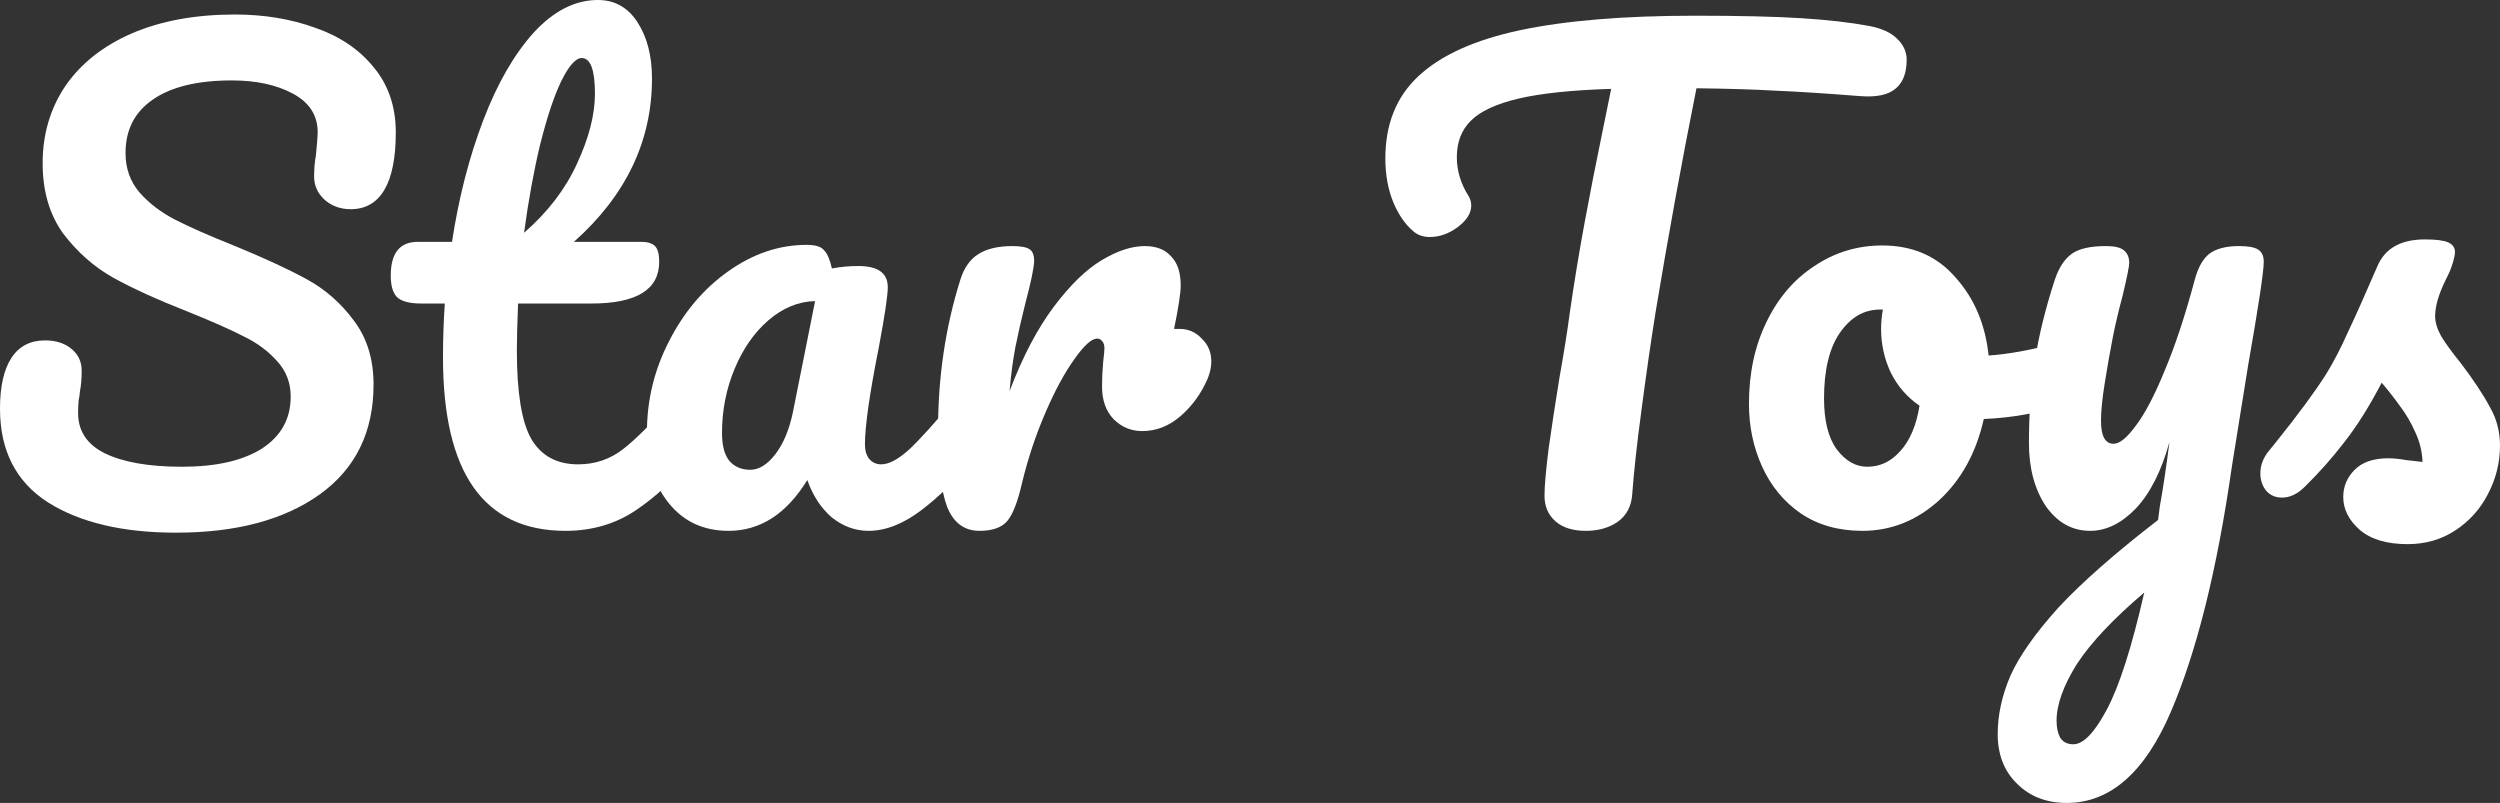 <svg width="137" height="44" viewBox="0 0 137 44" fill="none" xmlns="http://www.w3.org/2000/svg">
<rect x="0" y="0" width="137" height="44" fill="#333333" stroke="none"/>
<path d="M9.643 29.19C6.725 29.19 4.388 28.637 2.633 27.533C0.878 26.407 0 24.695 0 22.398C0 21.183 0.208 20.255 0.625 19.614C1.042 18.974 1.657 18.654 2.468 18.654C3.061 18.654 3.544 18.808 3.917 19.117C4.29 19.427 4.476 19.824 4.476 20.31C4.476 20.752 4.443 21.139 4.377 21.47C4.377 21.558 4.355 21.713 4.311 21.934C4.29 22.155 4.279 22.387 4.279 22.63C4.279 23.623 4.772 24.363 5.76 24.849C6.769 25.335 8.173 25.578 9.972 25.578C11.837 25.578 13.296 25.247 14.35 24.584C15.403 23.9 15.93 22.95 15.93 21.735C15.93 20.984 15.688 20.343 15.205 19.813C14.723 19.261 14.119 18.808 13.395 18.455C12.671 18.079 11.651 17.627 10.334 17.096C8.645 16.434 7.263 15.804 6.187 15.208C5.134 14.611 4.224 13.805 3.456 12.789C2.71 11.751 2.337 10.47 2.337 8.946C2.337 7.355 2.754 5.942 3.587 4.705C4.443 3.468 5.661 2.507 7.241 1.822C8.842 1.138 10.718 0.795 12.869 0.795C14.47 0.795 15.941 1.038 17.279 1.524C18.617 1.988 19.681 2.706 20.471 3.678C21.283 4.65 21.689 5.842 21.689 7.256C21.689 8.648 21.481 9.697 21.064 10.404C20.647 11.11 20.032 11.464 19.221 11.464C18.65 11.464 18.168 11.287 17.773 10.934C17.4 10.58 17.213 10.161 17.213 9.675C17.213 9.255 17.246 8.868 17.312 8.515C17.378 7.852 17.41 7.433 17.41 7.256C17.41 6.328 16.961 5.621 16.061 5.136C15.162 4.65 14.043 4.407 12.704 4.407C10.817 4.407 9.369 4.76 8.36 5.467C7.372 6.152 6.879 7.123 6.879 8.383C6.879 9.222 7.131 9.94 7.636 10.536C8.162 11.133 8.809 11.63 9.577 12.027C10.345 12.425 11.421 12.9 12.803 13.452C14.47 14.136 15.809 14.755 16.818 15.307C17.827 15.859 18.683 16.61 19.385 17.56C20.109 18.51 20.471 19.681 20.471 21.072C20.471 23.679 19.484 25.689 17.509 27.102C15.556 28.494 12.934 29.19 9.643 29.19Z" fill="white"/>
<path d="M37.638 21.536C37.923 21.536 38.143 21.669 38.296 21.934C38.472 22.199 38.56 22.563 38.56 23.027C38.56 23.911 38.351 24.595 37.934 25.081C36.991 26.252 35.96 27.213 34.841 27.964C33.722 28.715 32.438 29.09 30.99 29.09C26.514 29.09 24.276 25.921 24.276 19.581C24.276 18.609 24.309 17.627 24.375 16.633H23.091C22.433 16.633 21.983 16.511 21.742 16.268C21.522 16.025 21.413 15.639 21.413 15.108C21.413 13.871 21.906 13.253 22.893 13.253H24.77C25.142 10.823 25.713 8.603 26.481 6.593C27.249 4.583 28.17 2.982 29.245 1.789C30.343 0.596 31.517 0 32.767 0C33.689 0 34.413 0.409 34.939 1.226C35.466 2.043 35.729 3.07 35.729 4.307C35.729 7.731 34.303 10.713 31.451 13.253H35.137C35.488 13.253 35.74 13.33 35.894 13.485C36.047 13.64 36.124 13.927 36.124 14.346C36.124 15.87 34.885 16.633 32.405 16.633H28.39C28.346 17.737 28.324 18.598 28.324 19.217C28.324 21.514 28.587 23.127 29.114 24.054C29.662 24.982 30.518 25.446 31.681 25.446C32.624 25.446 33.458 25.159 34.182 24.584C34.906 24.01 35.762 23.149 36.749 22C37.013 21.691 37.309 21.536 37.638 21.536ZM31.878 3.181C31.549 3.181 31.176 3.6 30.759 4.44C30.365 5.257 29.981 6.406 29.608 7.886C29.256 9.343 28.96 10.967 28.719 12.756C30.014 11.63 30.979 10.37 31.615 8.979C32.273 7.565 32.603 6.284 32.603 5.136C32.603 3.832 32.361 3.181 31.878 3.181Z" fill="white"/>
<path d="M39.928 29.09C38.568 29.09 37.482 28.593 36.67 27.599C35.858 26.605 35.452 25.302 35.452 23.69C35.452 21.923 35.858 20.255 36.67 18.687C37.482 17.096 38.557 15.826 39.895 14.877C41.256 13.905 42.693 13.419 44.207 13.419C44.689 13.419 45.008 13.518 45.161 13.717C45.337 13.894 45.479 14.225 45.589 14.711C46.05 14.623 46.532 14.578 47.037 14.578C48.112 14.578 48.65 14.965 48.65 15.738C48.65 16.202 48.485 17.306 48.156 19.051C47.651 21.591 47.399 23.358 47.399 24.352C47.399 24.684 47.476 24.949 47.63 25.148C47.805 25.346 48.025 25.446 48.288 25.446C48.705 25.446 49.209 25.181 49.802 24.651C50.394 24.098 51.195 23.215 52.204 22C52.468 21.691 52.764 21.536 53.093 21.536C53.378 21.536 53.598 21.669 53.751 21.934C53.927 22.199 54.014 22.563 54.014 23.027C54.014 23.911 53.806 24.595 53.389 25.081C52.49 26.208 51.535 27.158 50.526 27.931C49.517 28.704 48.54 29.09 47.597 29.09C46.873 29.09 46.203 28.847 45.589 28.361C44.997 27.853 44.547 27.169 44.24 26.307C43.099 28.163 41.661 29.09 39.928 29.09ZM41.113 25.744C41.596 25.744 42.056 25.457 42.495 24.883C42.934 24.308 43.252 23.546 43.45 22.596L44.667 16.5C43.746 16.522 42.89 16.875 42.1 17.56C41.332 18.223 40.718 19.106 40.257 20.211C39.797 21.315 39.566 22.486 39.566 23.723C39.566 24.408 39.698 24.916 39.961 25.247C40.246 25.578 40.63 25.744 41.113 25.744Z" fill="white"/>
<path d="M64.636 18.024C65.119 18.024 65.525 18.201 65.854 18.554C66.205 18.886 66.38 19.305 66.38 19.813C66.38 20.1 66.315 20.41 66.183 20.741C65.832 21.558 65.338 22.243 64.702 22.795C64.066 23.347 63.364 23.623 62.596 23.623C61.981 23.623 61.455 23.403 61.016 22.961C60.599 22.519 60.391 21.923 60.391 21.172C60.391 20.752 60.412 20.299 60.456 19.813C60.5 19.46 60.522 19.217 60.522 19.084C60.522 18.908 60.478 18.775 60.391 18.687C60.325 18.598 60.237 18.554 60.127 18.554C59.82 18.554 59.403 18.93 58.877 19.681C58.35 20.41 57.823 21.381 57.297 22.596C56.77 23.811 56.342 25.092 56.013 26.44C55.772 27.5 55.498 28.207 55.19 28.56C54.883 28.914 54.379 29.09 53.676 29.09C52.843 29.09 52.25 28.649 51.899 27.765C51.57 26.881 51.406 25.468 51.406 23.524C51.406 20.653 51.811 17.925 52.623 15.34C52.821 14.7 53.139 14.236 53.578 13.949C54.038 13.64 54.675 13.485 55.487 13.485C55.925 13.485 56.233 13.54 56.408 13.651C56.584 13.761 56.671 13.971 56.671 14.28C56.671 14.633 56.507 15.429 56.178 16.666C55.958 17.549 55.783 18.322 55.651 18.985C55.52 19.648 55.41 20.465 55.322 21.437C56.046 19.537 56.858 17.991 57.758 16.798C58.657 15.605 59.535 14.755 60.391 14.247C61.246 13.739 62.025 13.485 62.727 13.485C63.364 13.485 63.846 13.673 64.175 14.048C64.526 14.402 64.702 14.932 64.702 15.639C64.702 16.058 64.581 16.853 64.34 18.024H64.636Z" fill="white"/>
<path d="M102.445 1.425C103.125 1.557 103.629 1.789 103.958 2.12C104.31 2.452 104.485 2.838 104.485 3.28C104.485 4.009 104.277 4.539 103.86 4.87C103.465 5.202 102.829 5.334 101.951 5.268C99.976 5.113 98.429 5.014 97.31 4.97C96.213 4.904 94.765 4.859 92.966 4.837C92.154 8.902 91.408 12.988 90.728 17.096C90.487 18.598 90.234 20.343 89.971 22.331C89.707 24.297 89.532 25.887 89.444 27.102C89.4 27.743 89.137 28.24 88.654 28.593C88.172 28.925 87.59 29.09 86.91 29.09C86.186 29.09 85.626 28.914 85.231 28.56C84.837 28.207 84.639 27.743 84.639 27.169C84.639 26.639 84.716 25.766 84.869 24.551C85.045 23.314 85.242 22.022 85.462 20.675C85.703 19.327 85.89 18.157 86.021 17.163C86.263 15.484 86.537 13.816 86.844 12.16C87.151 10.503 87.459 8.935 87.766 7.455C87.832 7.123 87.908 6.748 87.996 6.328C88.084 5.887 88.183 5.401 88.292 4.87C86.142 4.937 84.453 5.113 83.224 5.401C81.995 5.688 81.117 6.096 80.591 6.627C80.086 7.135 79.834 7.797 79.834 8.614C79.834 9.365 80.053 10.083 80.492 10.768C80.58 10.923 80.624 11.088 80.624 11.265C80.624 11.685 80.371 12.082 79.867 12.458C79.384 12.811 78.879 12.988 78.353 12.988C77.98 12.988 77.673 12.877 77.431 12.657C76.993 12.281 76.63 11.751 76.345 11.066C76.06 10.359 75.917 9.564 75.917 8.681C75.917 6.803 76.521 5.301 77.728 4.175C78.956 3.026 80.81 2.187 83.29 1.657C85.791 1.127 88.994 0.861 92.9 0.861C95.314 0.861 97.233 0.906 98.66 0.994C100.108 1.082 101.369 1.226 102.445 1.425Z" fill="white"/>
<path d="M113.122 18.753C113.407 18.753 113.627 18.897 113.78 19.184C113.934 19.471 114.011 19.835 114.011 20.277C114.011 21.337 113.692 21.967 113.056 22.166C111.74 22.63 110.292 22.895 108.712 22.961C108.295 24.816 107.472 26.307 106.243 27.434C105.015 28.538 103.621 29.09 102.063 29.09C100.747 29.09 99.617 28.77 98.674 28.13C97.752 27.489 97.05 26.639 96.567 25.578C96.084 24.518 95.843 23.369 95.843 22.133C95.843 20.454 96.161 18.963 96.797 17.66C97.434 16.334 98.311 15.307 99.43 14.578C100.55 13.827 101.789 13.452 103.15 13.452C104.817 13.452 106.156 14.037 107.165 15.208C108.196 16.356 108.799 17.781 108.975 19.482C110.006 19.416 111.235 19.195 112.661 18.819C112.837 18.775 112.99 18.753 113.122 18.753ZM102.327 25.578C103.029 25.578 103.632 25.291 104.137 24.717C104.664 24.143 105.015 23.314 105.19 22.232C104.51 21.768 103.983 21.161 103.61 20.41C103.259 19.659 103.084 18.863 103.084 18.024C103.084 17.671 103.117 17.317 103.182 16.964H103.018C102.14 16.964 101.405 17.395 100.813 18.256C100.242 19.095 99.957 20.288 99.957 21.834C99.957 23.049 100.187 23.977 100.648 24.617C101.131 25.258 101.69 25.578 102.327 25.578Z" fill="white"/>
<path d="M122.705 13.485C123.21 13.485 123.561 13.551 123.758 13.684C123.956 13.816 124.054 14.037 124.054 14.346C124.054 14.877 123.769 16.765 123.199 20.012C122.694 23.127 122.398 24.971 122.31 25.545C121.498 31.222 120.379 35.717 118.953 39.03C117.527 42.343 115.629 44 113.259 44C112.14 44 111.23 43.647 110.528 42.94C109.825 42.255 109.474 41.349 109.474 40.223C109.474 39.185 109.705 38.124 110.166 37.042C110.648 35.96 111.526 34.712 112.799 33.298C114.093 31.907 115.914 30.305 118.262 28.494L118.361 27.732C118.514 26.915 118.69 25.744 118.887 24.22C118.448 25.81 117.834 27.025 117.044 27.864C116.254 28.682 115.421 29.09 114.543 29.09C113.555 29.09 112.744 28.637 112.107 27.732C111.493 26.804 111.186 25.656 111.186 24.286C111.186 22.63 111.296 21.116 111.515 19.747C111.734 18.355 112.096 16.887 112.601 15.34C112.82 14.678 113.128 14.203 113.523 13.916C113.918 13.629 114.543 13.485 115.399 13.485C115.881 13.485 116.21 13.562 116.386 13.717C116.583 13.871 116.682 14.103 116.682 14.413C116.682 14.589 116.561 15.186 116.32 16.202C116.101 17.019 115.925 17.759 115.794 18.422C115.618 19.327 115.464 20.2 115.333 21.039C115.201 21.856 115.135 22.53 115.135 23.06C115.135 23.9 115.366 24.319 115.826 24.319C116.156 24.319 116.561 23.988 117.044 23.325C117.549 22.663 118.075 21.658 118.624 20.31C119.194 18.963 119.743 17.306 120.27 15.34C120.445 14.678 120.708 14.203 121.059 13.916C121.432 13.629 121.981 13.485 122.705 13.485ZM113.621 40.786C114.17 40.786 114.784 40.146 115.464 38.864C116.145 37.583 116.825 35.452 117.505 32.47C115.815 33.906 114.587 35.209 113.819 36.38C113.073 37.572 112.7 38.61 112.7 39.494C112.7 39.87 112.766 40.179 112.897 40.422C113.051 40.665 113.292 40.786 113.621 40.786Z" fill="white"/>
<path d="M131.932 29.819C130.791 29.819 129.913 29.554 129.299 29.024C128.706 28.494 128.41 27.898 128.41 27.235C128.41 26.661 128.618 26.164 129.035 25.744C129.452 25.324 130.067 25.114 130.878 25.114C131.164 25.114 131.493 25.148 131.866 25.214C132.261 25.258 132.557 25.291 132.754 25.313C132.732 24.739 132.601 24.198 132.359 23.69C132.14 23.182 131.855 22.696 131.504 22.232C131.153 21.746 130.823 21.326 130.516 20.973C129.836 22.276 129.156 23.358 128.476 24.22C127.818 25.081 127.093 25.899 126.304 26.672C125.909 27.069 125.492 27.268 125.053 27.268C124.702 27.268 124.417 27.147 124.197 26.904C123.978 26.639 123.868 26.318 123.868 25.943C123.868 25.501 124.022 25.092 124.329 24.717L124.757 24.187C125.963 22.685 126.874 21.448 127.488 20.476C127.883 19.835 128.278 19.073 128.673 18.19C129.09 17.306 129.628 16.102 130.286 14.578C130.703 13.606 131.569 13.12 132.886 13.12C133.5 13.12 133.928 13.176 134.17 13.286C134.411 13.397 134.532 13.573 134.532 13.816C134.532 13.949 134.488 14.159 134.4 14.446C134.312 14.733 134.191 15.02 134.038 15.307C133.643 16.102 133.445 16.776 133.445 17.328C133.445 17.66 133.555 18.024 133.775 18.422C134.016 18.819 134.378 19.316 134.861 19.913C135.563 20.84 136.089 21.636 136.44 22.298C136.813 22.939 137 23.646 137 24.419C137 25.346 136.781 26.23 136.342 27.069C135.925 27.887 135.332 28.549 134.564 29.057C133.797 29.565 132.919 29.819 131.932 29.819Z" fill="white"/>
</svg>
